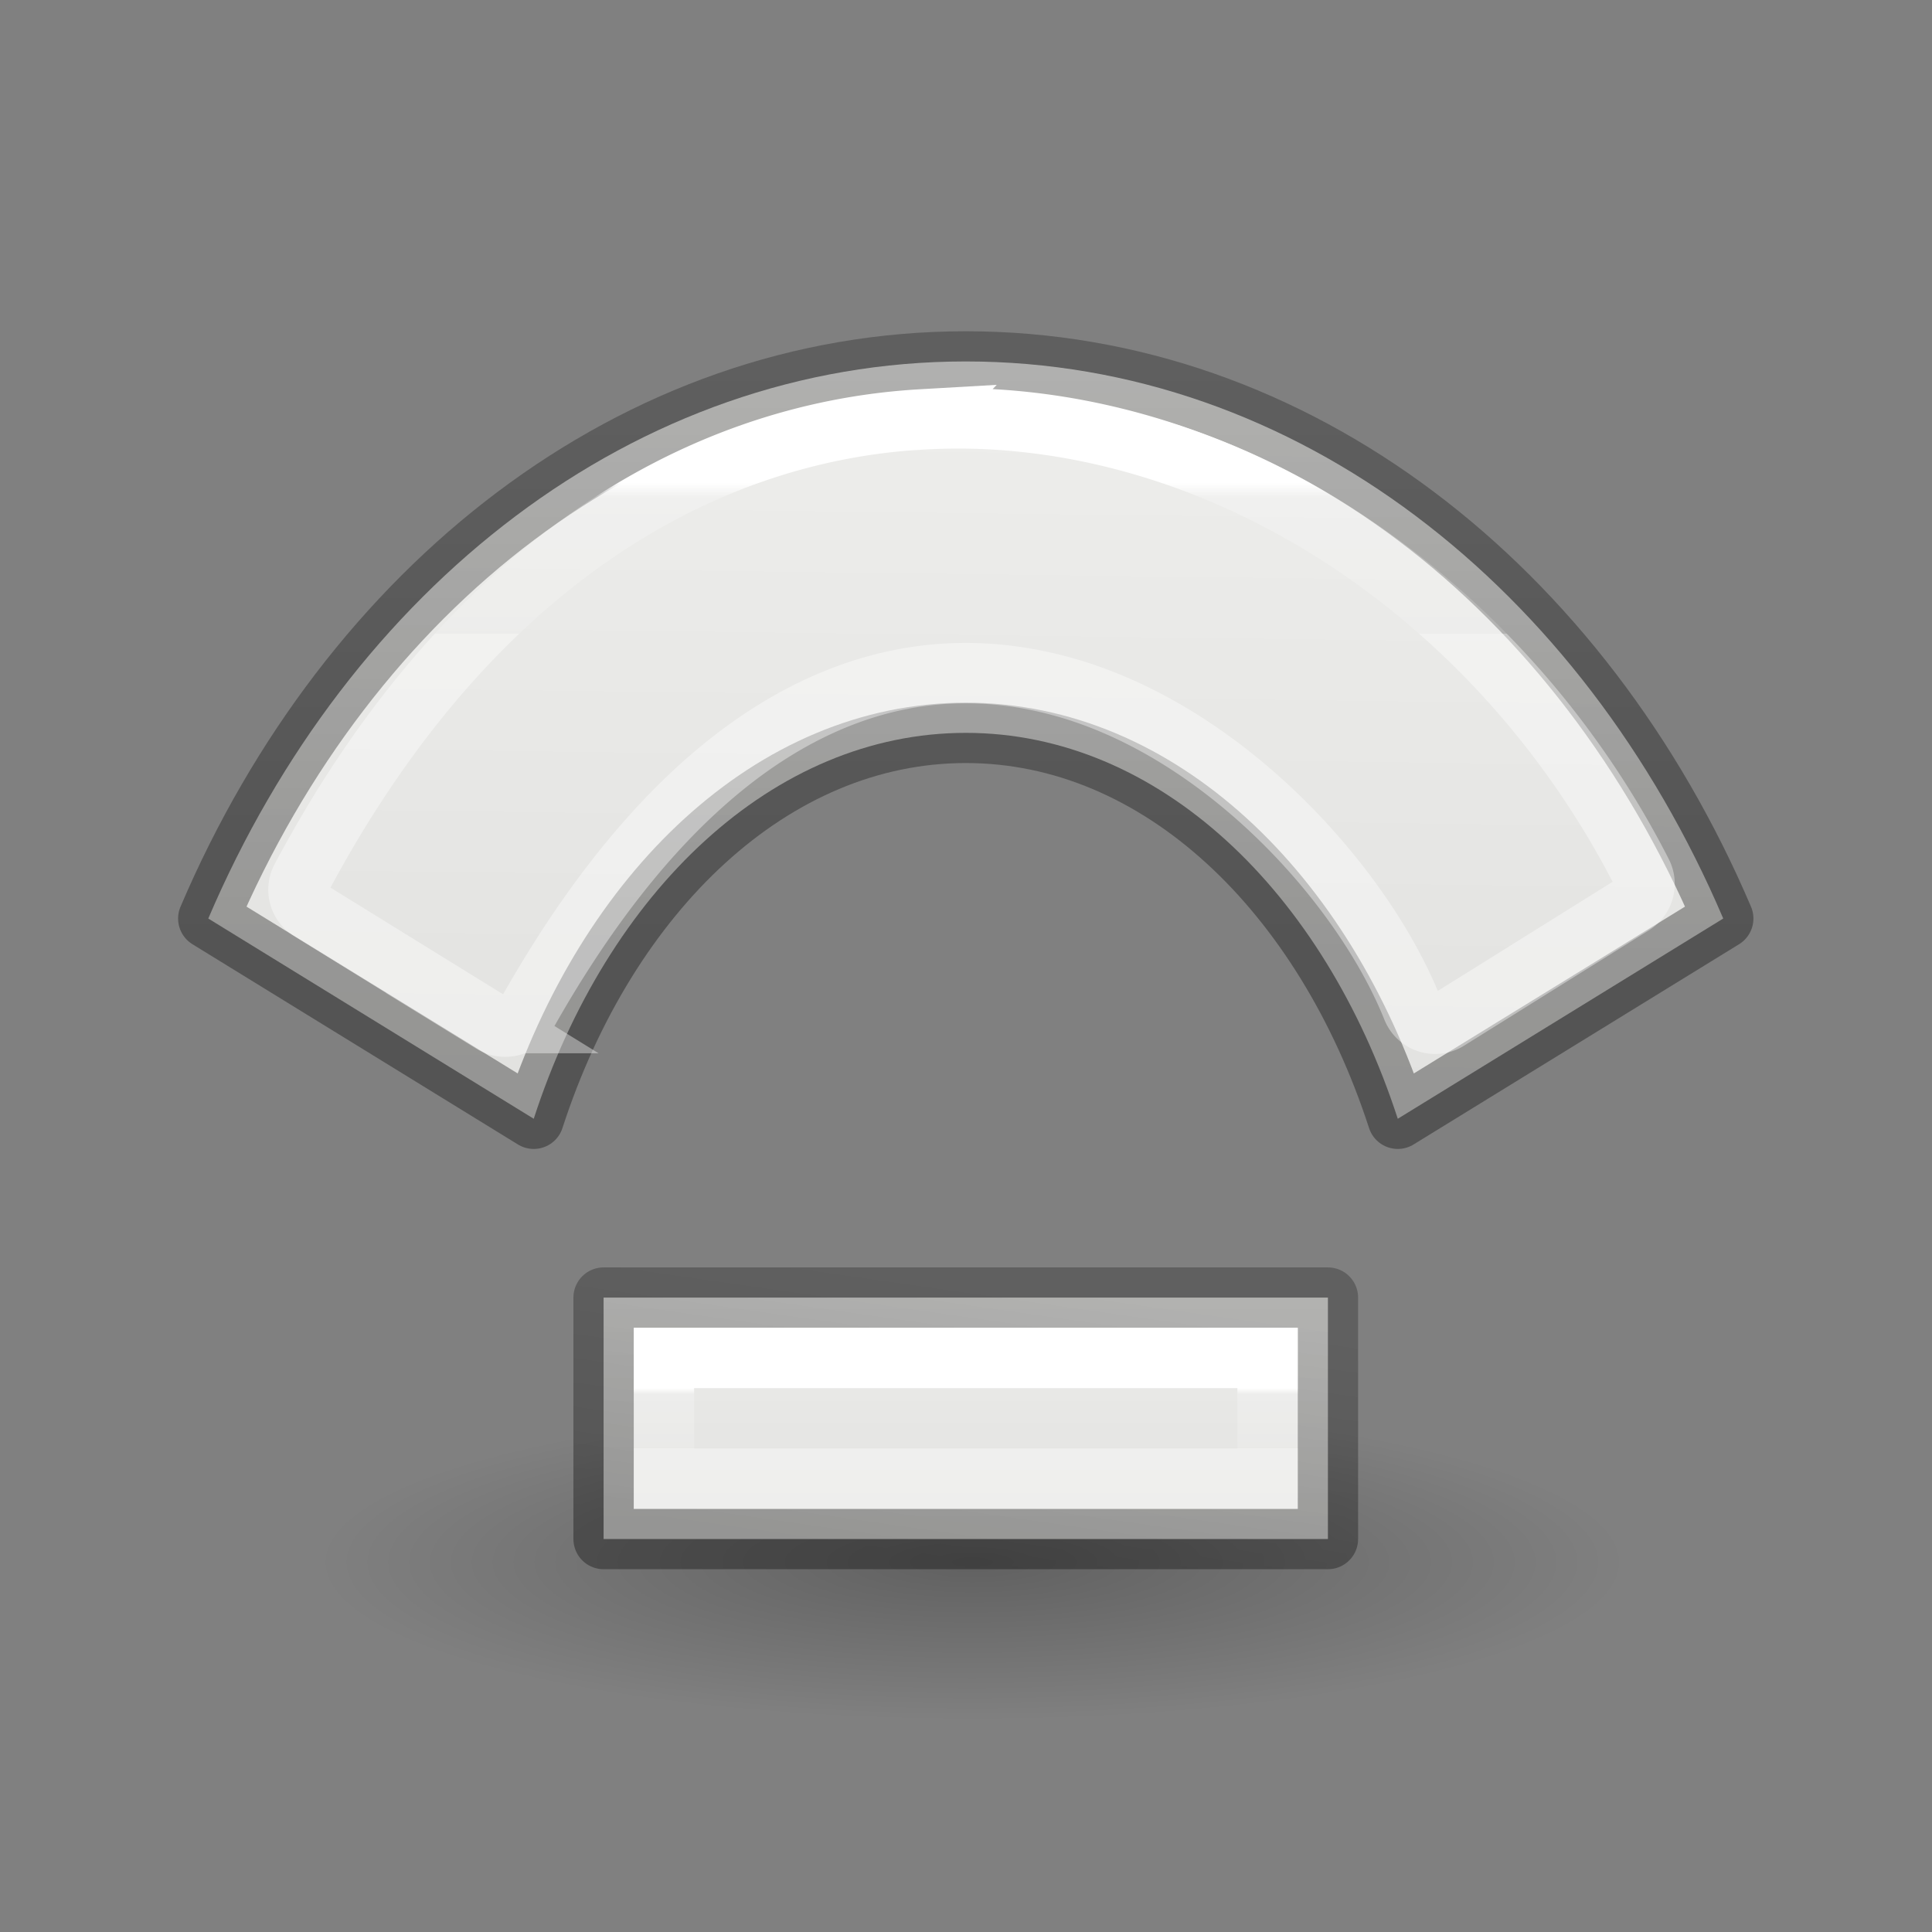 <svg height="32" viewBox="0 0 32 32" width="32" xmlns="http://www.w3.org/2000/svg" xmlns:xlink="http://www.w3.org/1999/xlink"><rect x="0" y="0" width="32" height="32" fill="#808080" stroke="none"/><linearGradient id="a" gradientTransform="translate(0 8)" gradientUnits="userSpaceOnUse" x1="12.375" x2="12.375" xlink:href="#b" y1="17.699" y2="18.449"/><linearGradient id="b" gradientTransform="matrix(.243 0 0 .351 2.162 -.432)" gradientUnits="userSpaceOnUse" x1="24" x2="24" y1="21.154" y2="26.846"><stop offset="0" stop-color="#fff"/><stop offset=".099" stop-color="#fff" stop-opacity=".235"/><stop offset="1" stop-color="#fff" stop-opacity=".157"/><stop offset="1" stop-color="#fff" stop-opacity=".392"/></linearGradient><linearGradient id="c"><stop offset="0" stop-color="#eeeeec"/><stop offset="1" stop-color="#e0e0de"/></linearGradient><linearGradient id="d" gradientUnits="userSpaceOnUse" x1="19" x2="19" xlink:href="#c" y1="24" y2="28"/><linearGradient id="e" gradientTransform="translate(0 8)" gradientUnits="userSpaceOnUse" x1="6" x2="6.5" xlink:href="#f" y1="19" y2="15.5"/><linearGradient id="f" gradientTransform="matrix(.254 0 0 .305 19.129 -.685)" gradientUnits="userSpaceOnUse" x1="-69.464" x2="-69.464" y1="39.95" y2="18.64"><stop offset="0" stop-opacity=".34"/><stop offset="1" stop-opacity=".247"/></linearGradient><linearGradient id="g" gradientTransform="translate(0 8)" gradientUnits="userSpaceOnUse" x1="2" x2="2" xlink:href="#f" y1="12" y2="4"/><linearGradient id="h" gradientTransform="translate(0 8)" gradientUnits="userSpaceOnUse" x1="12" x2="12" xlink:href="#b" y1="6.449" y2="8.324"/><radialGradient id="i" cx="2.25" cy="16" gradientTransform="matrix(.48 0 0 .116 11.002 26.006)" gradientUnits="userSpaceOnUse" r="16.875"><stop offset="0"/><stop offset="1" stop-opacity="0"/></radialGradient><linearGradient id="j" gradientUnits="userSpaceOnUse" x1="17" x2="16.866" xlink:href="#c" y1="13" y2="23.589"/><g transform="matrix(1.333 0 0 1.333 0 -11.265)"><ellipse cx="12.082" cy="27.867" display="block" fill="url(#i)" fill-rule="evenodd" opacity=".245" rx="8.098" ry="1.963"/><g stroke-width=".75"><path d="m11.999 12.942c-4.114 0-7.658 2.814-9.411 6.922l4.044 2.488c.916-2.823 2.972-4.795 5.369-4.795 2.396 0 4.449 1.972 5.367 4.795l4.044-2.488c-1.753-4.109-5.297-6.922-9.411-6.922h-.002z" fill="url(#j)" stroke="url(#g)" stroke-linejoin="round"/><path d="m11.451 13.662c-2.821.162-5.672 1.88-7.707 5.701a.304.304 0 0 0 .107.4l2.266 1.4a.304.304 0 0 0 .424-.109c1.104-1.961 2.271-3.114 3.398-3.709 1.127-.595 2.221-.645 3.24-.369 2.039.552 3.766 2.492 4.371 4.006a.304.304 0 0 0 .441.145l2.301-1.436a.304.304 0 0 0 .109-.396c-1.587-3.106-4.553-5.299-7.746-5.609-.399-.039-.802-.047-1.205-.023z" fill="none" stroke="url(#h)"/><path d="m7.5 24.574-0 3h9l0-3z" fill="url(#d)" stroke="url(#e)" stroke-linejoin="round"/><path d="m8.25 25.324v1.5h7.5v-1.5z" fill="none" stroke="url(#a)" stroke-linecap="square"/></g></g></svg>